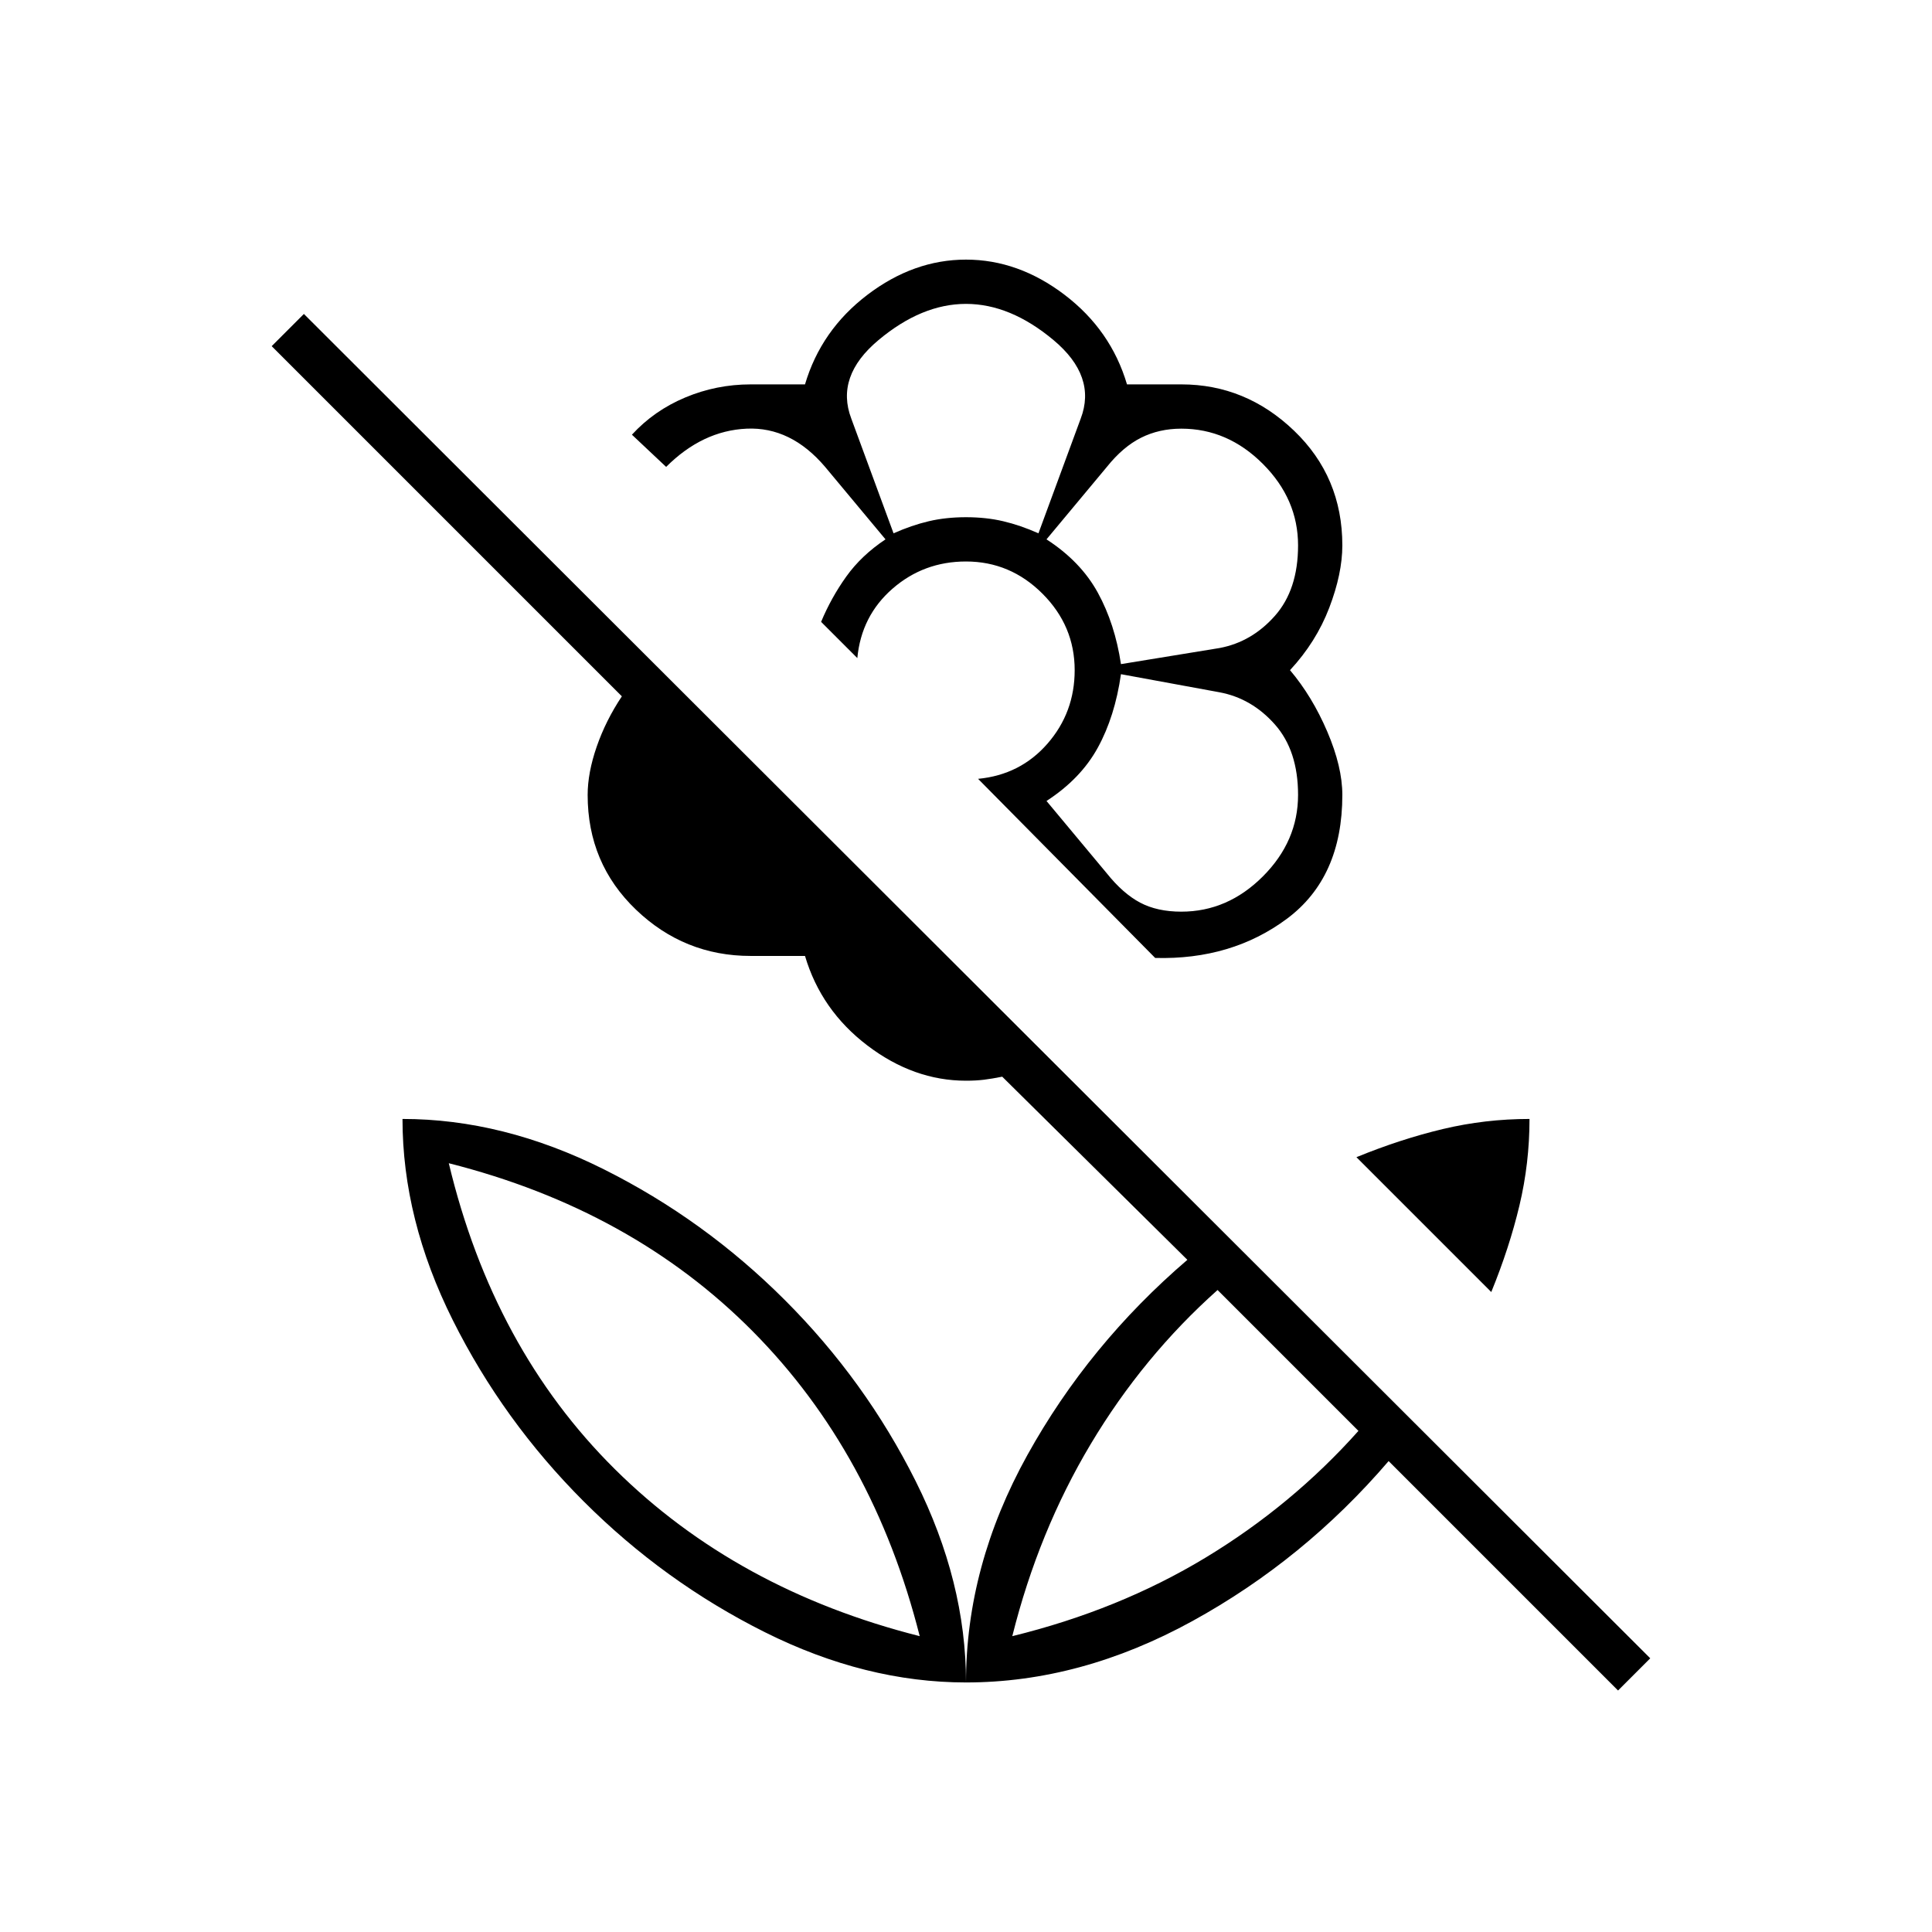 <svg xmlns="http://www.w3.org/2000/svg" width="48" height="48" viewBox="0 0 48 48"><path d="m28.7 23.8-4.4-4.45q1.05-.1 1.725-.875t.675-1.825q0-1.1-.8-1.9-.8-.8-1.9-.8-1.05 0-1.825.675-.775.675-.875 1.725l-.9-.9q.25-.6.625-1.125T22 13.4l-1.5-1.8q-.85-1-1.95-.95-1.1.05-2 .95l-.85-.8q.55-.6 1.325-.925.775-.325 1.625-.325H20q.4-1.35 1.55-2.225T24 6.45q1.3 0 2.45.875Q27.6 8.2 28 9.55h1.35q1.6 0 2.8 1.15 1.2 1.15 1.2 2.85 0 .7-.325 1.55-.325.85-.975 1.55.55.65.925 1.525.375.875.375 1.575 0 2.05-1.375 3.075Q30.6 23.85 28.7 23.8Zm-6.5-10.55q.45-.2.875-.3.425-.1.925-.1t.925.1q.425.1.875.3l1.05-2.85q.4-1.05-.675-1.95-1.075-.9-2.175-.9-1.1 0-2.175.9-1.075.9-.675 1.95Zm5.65 3.25 2.45-.4q.8-.15 1.375-.8t.575-1.75q0-1.15-.875-2.025t-2.025-.875q-.55 0-1 .225-.45.225-.85.725L26 13.4q.85.55 1.275 1.325.425.775.575 1.775Zm1.5 6.15q1.15 0 2.025-.875t.875-2.025q0-1.1-.575-1.75-.575-.65-1.375-.8l-2.45-.45q-.15 1.05-.575 1.825Q26.85 19.35 26 19.9l1.5 1.8q.4.5.825.725.425.225 1.025.225ZM40.2 42l-5.7-5.7q-2.1 2.45-4.875 3.975T24 41.8q0-2.9 1.525-5.65Q27.05 33.4 29.5 31.3l-4.6-4.55q-.25.05-.45.075-.2.025-.45.025-1.3 0-2.45-.875Q20.4 25.1 20 23.75h-1.35q-1.65 0-2.85-1.15-1.2-1.15-1.2-2.85 0-.55.225-1.2.225-.65.625-1.25l-8.7-8.7.8-.8L41 41.2ZM24 41.8q-2.5 0-5-1.25t-4.5-3.25q-2-2-3.25-4.5t-1.25-5q2.5 0 5 1.25t4.5 3.25q2 2 3.25 4.5t1.25 5Zm-1.15-1.15q-1.15-4.55-4.15-7.575-3-3.025-7.55-4.175 1.1 4.6 4.125 7.6t7.575 4.15Zm2.3 0q2.65-.65 4.8-1.95 2.15-1.3 3.8-3.15l-3.5-3.5q-1.85 1.65-3.15 3.825-1.3 2.175-1.95 4.775Zm11.9-8.55-3.35-3.35q1.1-.45 2.15-.7 1.05-.25 2.15-.25 0 1.1-.25 2.15-.25 1.05-.7 2.15Zm-11.9 8.55Zm-2.3 0ZM24 12.85Zm3.25 1.85Zm0 3.85Zm-6.85-3.1Z"/></svg>